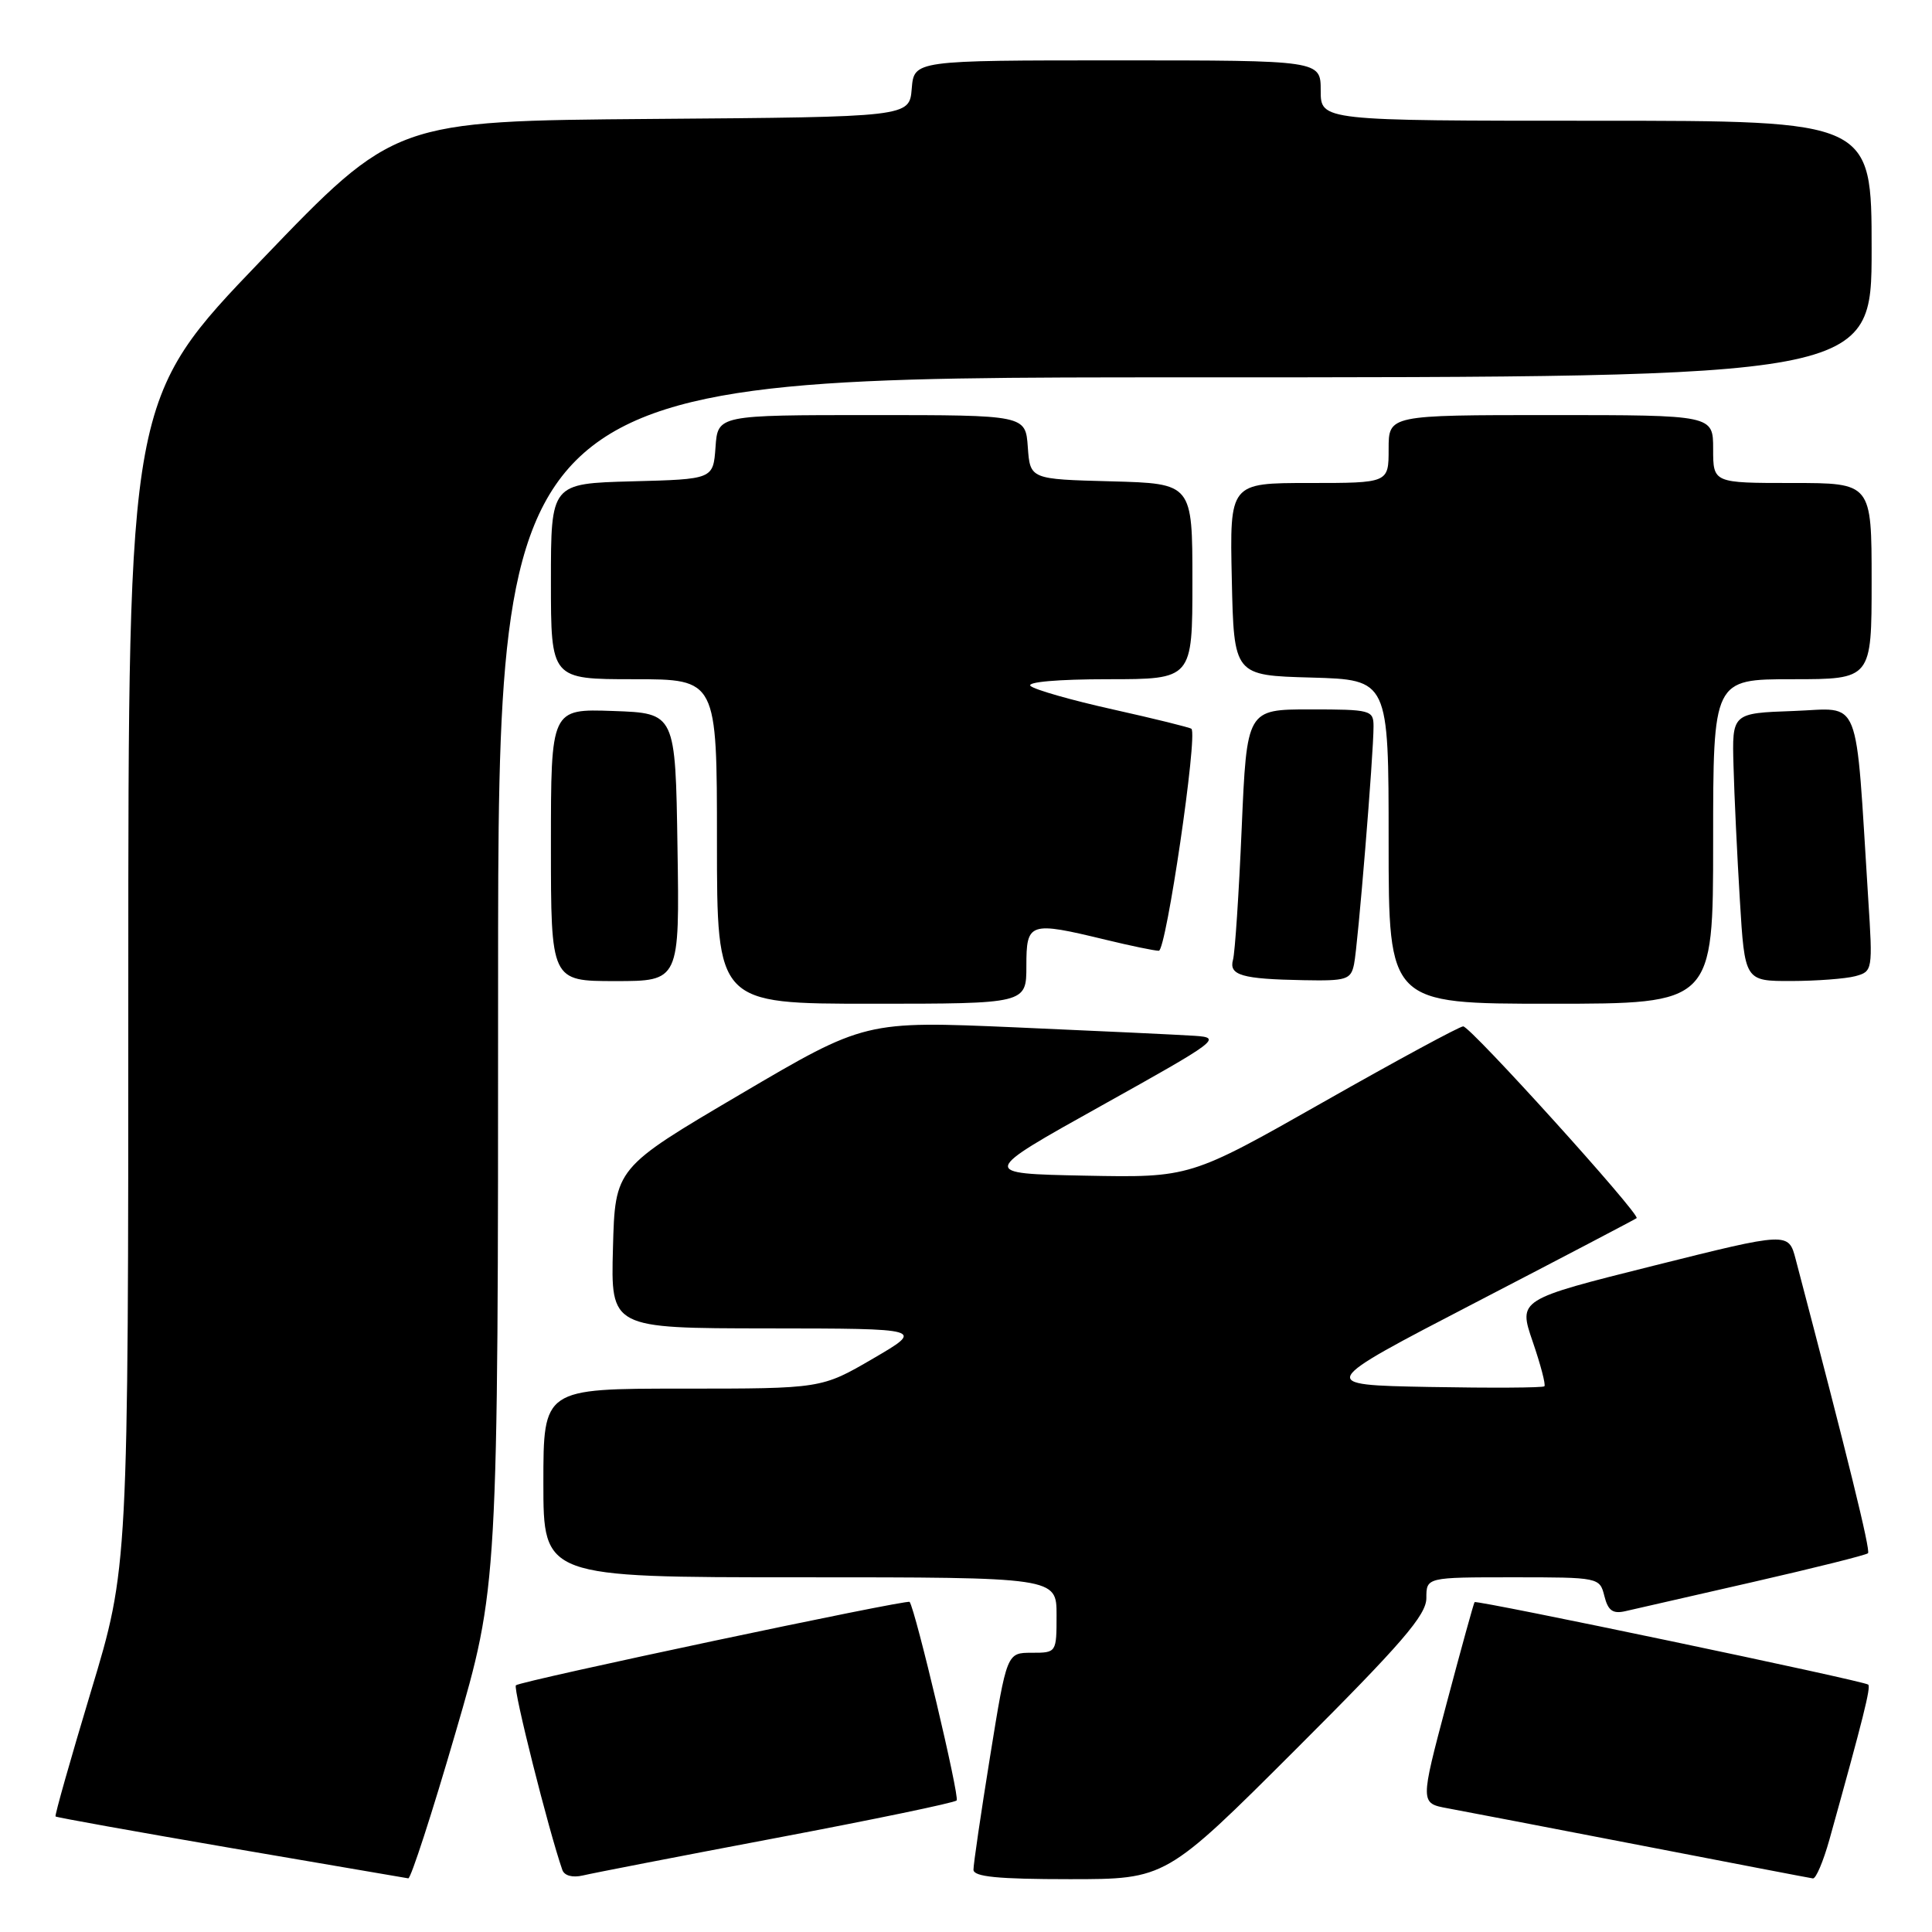 <?xml version="1.0" encoding="UTF-8" standalone="no"?>
<!DOCTYPE svg PUBLIC "-//W3C//DTD SVG 1.1//EN" "http://www.w3.org/Graphics/SVG/1.1/DTD/svg11.dtd" >
<svg xmlns="http://www.w3.org/2000/svg" xmlns:xlink="http://www.w3.org/1999/xlink" version="1.1" viewBox="0 0 256 256">
 <g >
 <path fill="currentColor"
d=" M 60.35 229.62 C 66.00 210.24 66.00 210.24 66.00 130.12 C 66.00 50.00 66.00 50.00 157.00 50.00 C 248.00 50.00 248.00 50.00 248.00 33.00 C 248.00 16.00 248.00 16.00 211.50 16.00 C 175.00 16.00 175.00 16.00 175.00 12.00 C 175.00 8.00 175.00 8.00 148.06 8.00 C 121.12 8.00 121.12 8.00 120.81 11.75 C 120.50 15.50 120.50 15.50 86.42 15.76 C 52.33 16.03 52.33 16.03 34.67 34.43 C 17.00 52.83 17.00 52.83 17.00 130.28 C 17.00 207.73 17.00 207.73 12.06 224.09 C 9.35 233.09 7.23 240.56 7.36 240.69 C 7.48 240.82 17.92 242.69 30.54 244.86 C 43.17 247.02 53.77 248.84 54.10 248.89 C 54.43 248.95 57.25 240.28 60.35 229.62 Z  M 102.85 243.54 C 115.70 241.11 126.46 238.88 126.76 238.57 C 127.19 238.14 121.31 213.34 120.53 212.26 C 120.25 211.88 68.92 222.75 68.36 223.31 C 67.95 223.71 72.70 242.58 74.51 247.77 C 74.78 248.54 75.86 248.83 77.23 248.51 C 78.48 248.21 90.01 245.97 102.85 243.54 Z  M 171.74 231.76 C 185.76 217.76 189.00 214.00 189.00 211.76 C 189.00 209.00 189.00 209.00 200.48 209.00 C 211.88 209.00 211.97 209.02 212.59 211.49 C 213.07 213.41 213.70 213.87 215.36 213.49 C 216.54 213.22 224.16 211.48 232.30 209.62 C 240.43 207.76 247.28 206.05 247.52 205.81 C 247.88 205.46 244.89 193.32 237.94 166.87 C 236.99 163.24 236.99 163.24 219.08 167.72 C 201.18 172.20 201.18 172.20 203.09 177.77 C 204.14 180.83 204.84 183.49 204.64 183.69 C 204.44 183.89 197.58 183.93 189.39 183.78 C 174.50 183.50 174.50 183.50 195.50 172.60 C 207.05 166.61 216.66 161.57 216.86 161.41 C 217.41 160.96 194.85 136.00 193.88 136.00 C 193.41 136.00 185.07 140.51 175.35 146.03 C 157.69 156.05 157.69 156.05 143.75 155.78 C 129.82 155.50 129.82 155.50 145.96 146.50 C 161.42 137.88 161.95 137.49 158.30 137.25 C 156.21 137.11 145.53 136.61 134.56 136.13 C 114.62 135.27 114.62 135.27 98.06 145.02 C 81.50 154.77 81.50 154.77 81.22 165.39 C 80.93 176.00 80.93 176.00 101.72 176.02 C 122.50 176.04 122.50 176.04 115.68 180.02 C 108.85 184.00 108.85 184.00 90.43 184.00 C 72.00 184.00 72.00 184.00 72.00 196.50 C 72.00 209.00 72.00 209.00 106.00 209.00 C 140.00 209.00 140.00 209.00 140.00 214.00 C 140.00 218.99 139.99 219.00 136.71 219.00 C 133.41 219.00 133.41 219.00 131.19 232.75 C 129.97 240.31 128.98 247.06 128.99 247.75 C 129.00 248.68 132.22 249.00 141.74 249.00 C 154.48 249.00 154.48 249.00 171.74 231.76 Z  M 242.41 243.75 C 246.93 227.53 247.91 223.58 247.55 223.22 C 247.07 222.74 195.69 211.98 195.39 212.29 C 195.28 212.40 193.61 218.45 191.68 225.72 C 188.17 238.94 188.17 238.94 191.83 239.61 C 193.85 239.98 205.40 242.20 217.50 244.54 C 229.60 246.88 239.82 248.85 240.22 248.90 C 240.62 248.96 241.60 246.64 242.41 243.75 Z  M 136.00 128.00 C 136.00 122.20 136.37 122.07 146.50 124.52 C 149.80 125.32 152.97 125.98 153.55 125.98 C 154.52 126.00 158.73 97.35 157.87 96.57 C 157.67 96.39 153.00 95.24 147.50 94.01 C 142.00 92.79 137.07 91.38 136.55 90.89 C 135.99 90.37 140.20 90.00 146.80 90.00 C 158.00 90.00 158.00 90.00 158.00 77.03 C 158.00 64.07 158.00 64.07 147.25 63.78 C 136.50 63.50 136.50 63.50 136.19 59.25 C 135.89 55.00 135.89 55.00 115.50 55.00 C 95.11 55.00 95.11 55.00 94.81 59.25 C 94.50 63.50 94.50 63.50 83.75 63.78 C 73.00 64.07 73.00 64.07 73.00 77.03 C 73.00 90.00 73.00 90.00 84.00 90.00 C 95.00 90.00 95.00 90.00 95.00 111.50 C 95.00 133.00 95.00 133.00 115.50 133.00 C 136.00 133.00 136.00 133.00 136.00 128.00 Z  M 227.00 111.50 C 227.00 90.00 227.00 90.00 237.50 90.00 C 248.00 90.00 248.00 90.00 248.00 77.00 C 248.00 64.00 248.00 64.00 237.50 64.00 C 227.00 64.00 227.00 64.00 227.00 59.50 C 227.00 55.00 227.00 55.00 205.50 55.00 C 184.00 55.00 184.00 55.00 184.00 59.50 C 184.00 64.00 184.00 64.00 173.47 64.00 C 162.94 64.00 162.94 64.00 163.22 76.75 C 163.50 89.50 163.50 89.50 173.75 89.78 C 184.00 90.07 184.00 90.07 184.00 111.53 C 184.00 133.00 184.00 133.00 205.50 133.00 C 227.00 133.00 227.00 133.00 227.00 111.50 Z  M 89.77 112.25 C 89.50 94.50 89.50 94.50 81.25 94.21 C 73.00 93.92 73.00 93.92 73.00 111.96 C 73.00 130.00 73.00 130.00 81.52 130.00 C 90.05 130.00 90.05 130.00 89.77 112.25 Z  M 179.42 127.75 C 179.93 125.29 182.01 99.88 182.00 96.25 C 182.00 94.10 181.64 94.00 173.61 94.00 C 165.21 94.00 165.21 94.00 164.53 109.75 C 164.16 118.41 163.64 126.25 163.38 127.17 C 162.81 129.23 164.55 129.73 172.73 129.88 C 178.43 129.99 179.00 129.81 179.42 127.75 Z  M 245.83 129.35 C 248.13 128.73 248.16 128.57 247.55 119.11 C 245.80 91.47 246.76 93.89 237.64 94.21 C 229.50 94.50 229.50 94.50 229.70 101.50 C 229.80 105.35 230.18 113.34 230.54 119.25 C 231.19 130.00 231.19 130.00 237.35 129.99 C 240.73 129.98 244.55 129.69 245.83 129.35 Z "/>
</g>
</svg>